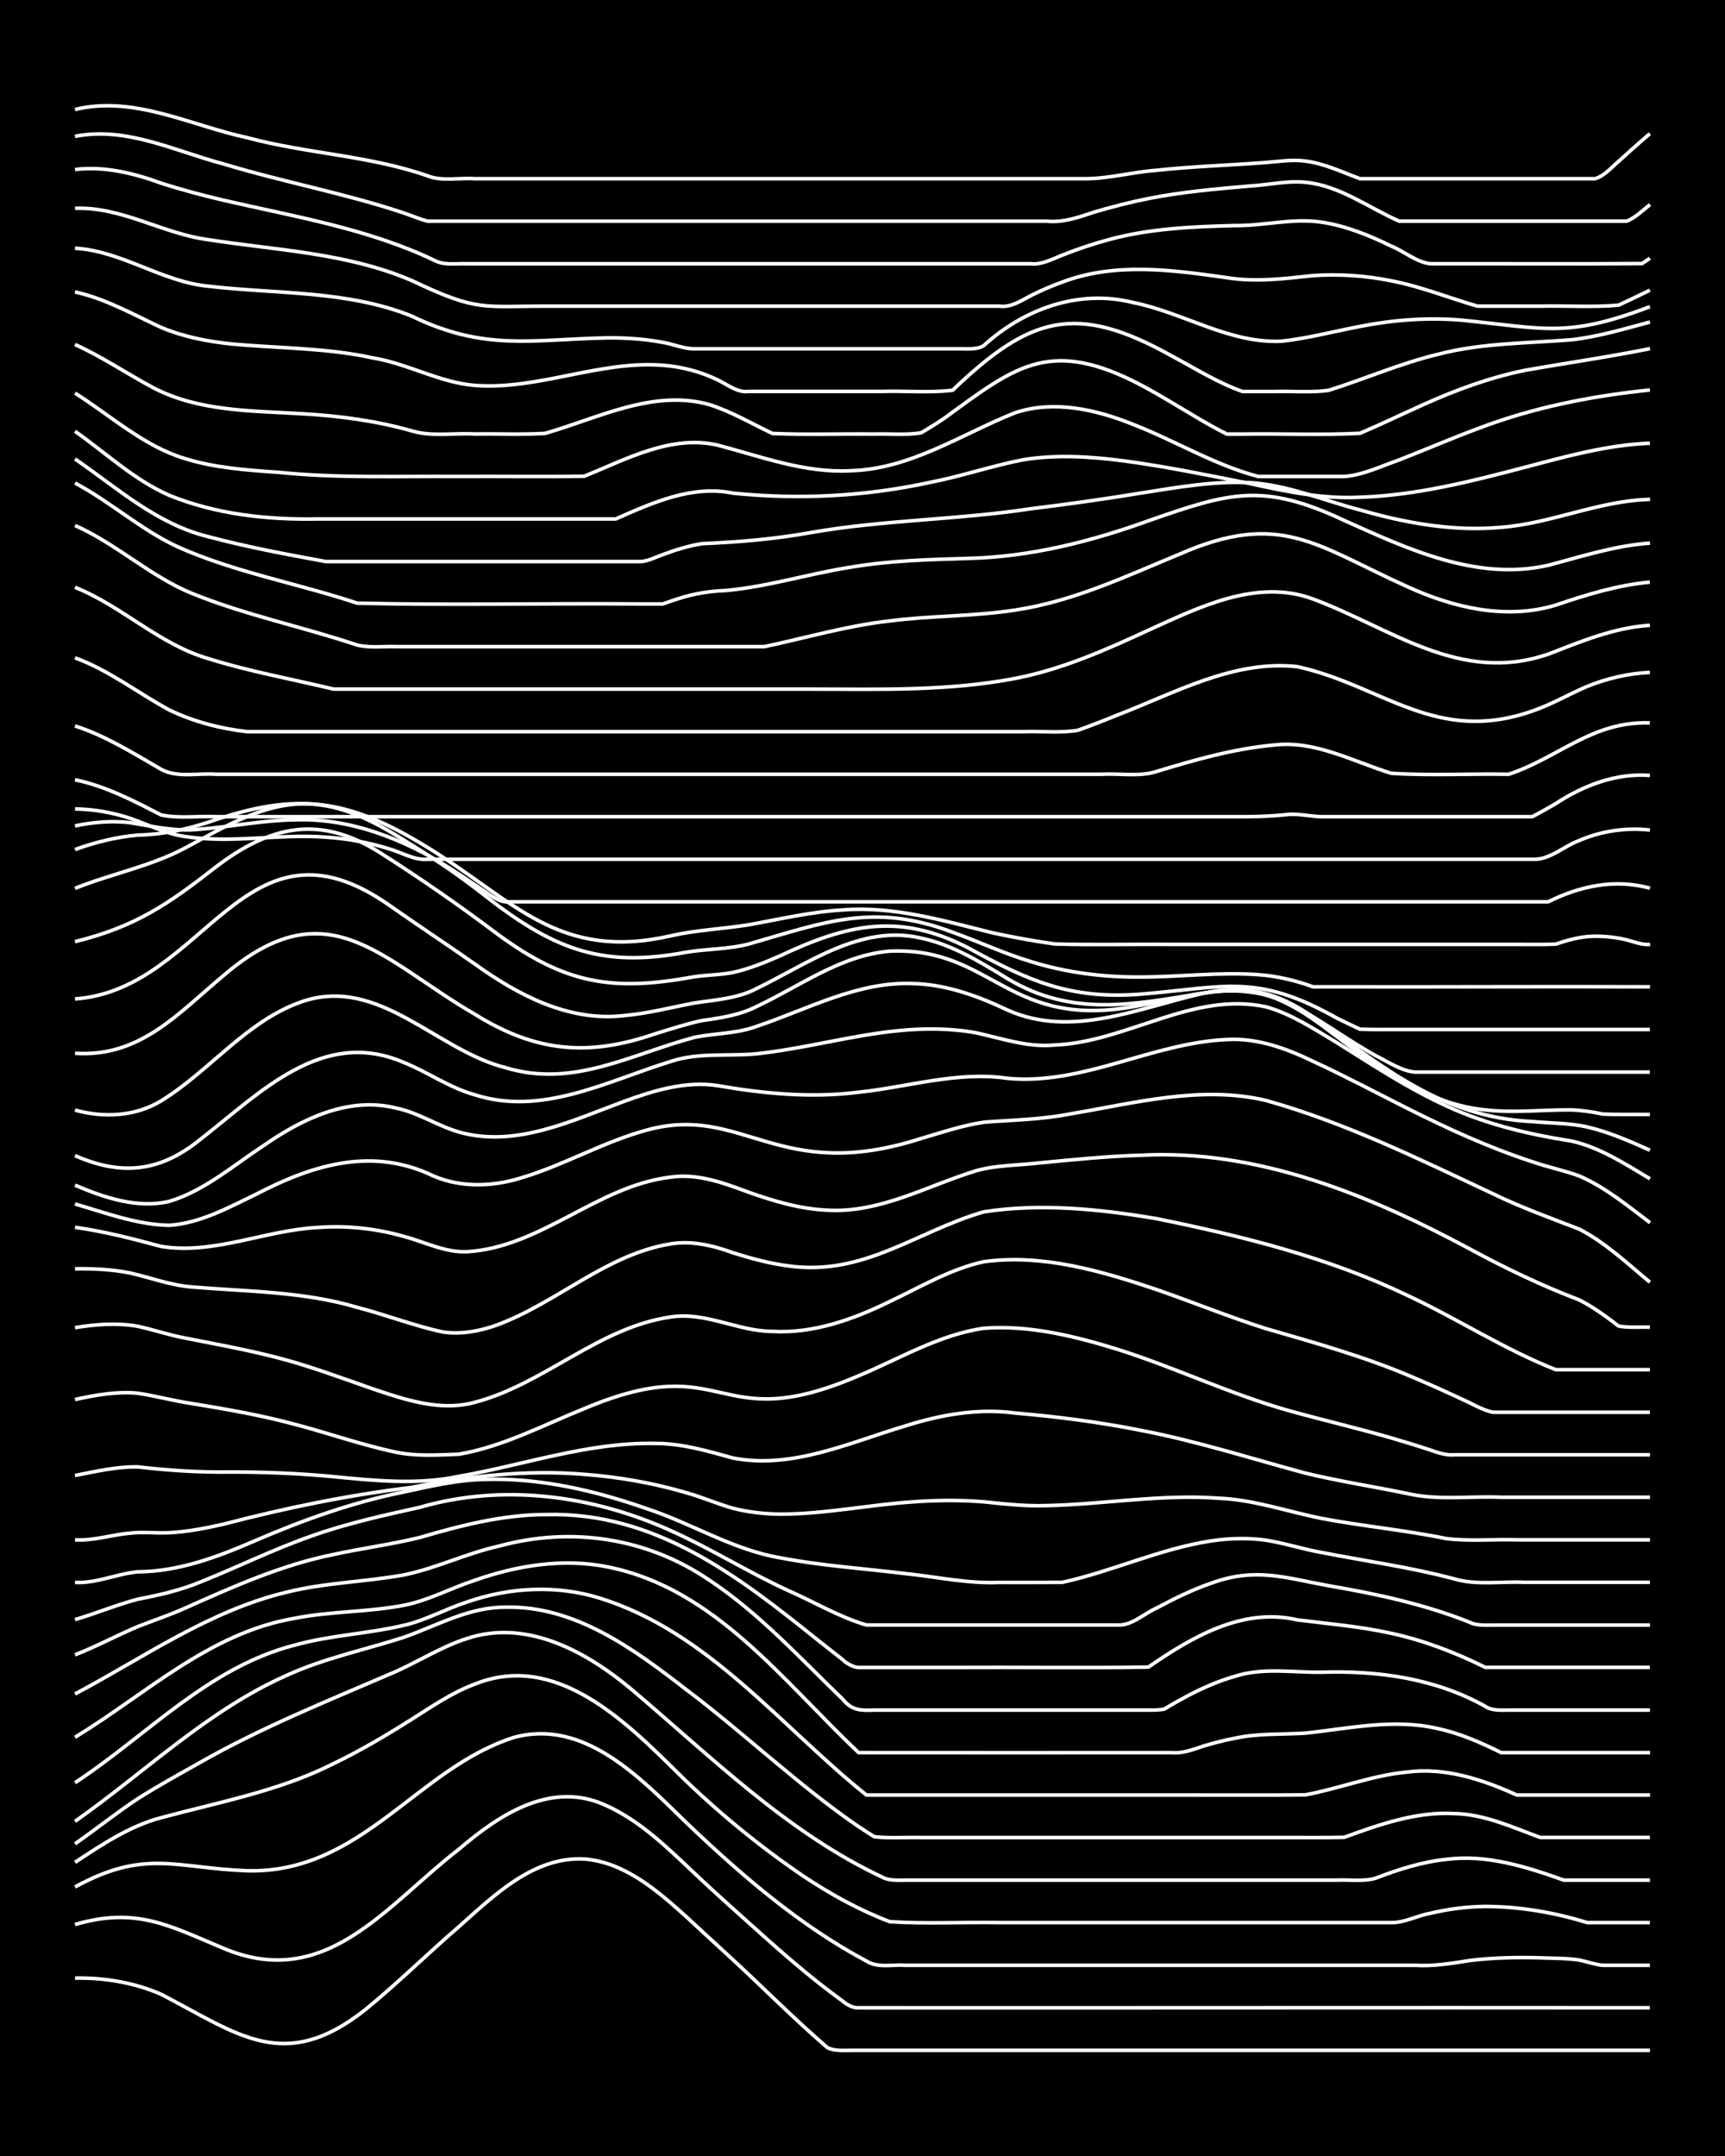 <?xml version="1.0" encoding="UTF-8"?><svg id="a" xmlns="http://www.w3.org/2000/svg" width="1920" height="2400" viewBox="0 0 192 240"><defs><style>.b{fill:none;stroke:#fff;stroke-miterlimit:10;stroke-width:.4px;}.c{stroke-width:0px;}</style></defs><rect class="c" width="192" height="240"/><path class="b" d="M8.35,220.2c3.25-.07,6.61.5,9.59,1.8,8.61,4.47,13.69,8.82,22.67,1.75,3.59-2.92,6.96-6.26,10.47-9.28,3.91-3.48,8.32-7.83,13.95-7.53,4.49.35,8.13,3.52,11.34,6.41,2.28,2.13,4.71,4.31,6.98,6.46,1.99,1.89,4.08,3.91,6.1,5.77.77.7,1.83,1.66,2.62,2.34.73.41,1.81.33,2.62.32,9.29,0,18.61,0,27.91,0,20.35,0,40.7,0,61.05,0"/><path class="b" d="M8.35,214.23c6.84-1.99,10.49.13,16.57,2.67,11.37,4.77,18.1-4.83,26.16-11.05,4.6-3.94,10.44-7.76,16.57-4.78,3.68,1.7,6.68,4.66,9.59,7.4,2.53,2.41,5.25,4.8,7.85,7.14,1.95,1.74,4.05,3.56,6.1,5.18.77.6,1.83,1.41,2.62,1.98.39.36,1.19.79,1.74.73,29.36.02,58.74-.03,88.08,0"/><path class="b" d="M8.35,210.05c7.82-4.28,11.19-2.09,19.19-1.8,12.71.3,18.87-11.41,29.65-14.84,7.82-2.15,14.09,4.52,19.19,9.47,6.09,5.81,12.6,11.45,20.06,15.42,1.24.81,2.96.36,4.36.47,2,0,4.11,0,6.1,0,16.86,0,33.73,0,50.58,0,2.02.13,4.12-.21,6.1-.53,2.57-.32,5.26-.37,7.85-.3,1.39.06,2.98.03,4.36.25.77.15,1.82.53,2.62.58,1.69,0,3.54,0,5.23,0"/><path class="b" d="M8.35,207.31c2.99-1.97,6.09-4.05,9.59-4.97,6.46-1.74,13.16-2.97,19.19-6.02,2.99-1.44,5.92-3.18,8.72-4.95,2.22-1.4,4.5-2.98,6.98-3.89,9.01-3.65,16.77,4.11,22.67,9.94,4.28,4.21,8.99,8.08,13.95,11.45,2.99,1.99,6.23,3.78,9.59,5.05,4.04.26,8.16.03,12.21.1,9.29,0,18.61,0,27.91,0,5.22,0,10.48,0,15.7,0,1.45.03,2.94-.8,4.36-1.04,1.96-.47,4.09-.74,6.1-.76,3.82.01,7.7.67,11.34,1.8,2.29,0,4.69,0,6.98,0"/><path class="b" d="M8.35,205.25c2.32-1.62,4.62-3.46,6.98-5.02,2.24-1.42,4.67-2.76,6.98-4.06,6.69-3.81,13.87-6.71,20.93-9.75,2.94-1.2,5.69-3.05,8.72-4.02,6.66-2.22,13.31,1.45,18.31,5.64,8.85,7.48,17.3,15.92,27.91,20.91.73.42,1.81.35,2.62.34,1.4,0,2.96,0,4.36,0,3.76,0,7.58,0,11.34,0,10.75,0,21.52,0,32.27,0,1.39-.07,3.01.19,4.36-.22,2.5-.97,5.17-1.81,7.85-2.09,4.49-.59,8.91.83,13.08,2.31,3.17,0,6.42,0,9.59,0"/><path class="b" d="M8.35,202.75c7.78-5.47,14.76-12.35,23.55-16.25,4.17-1.91,8.73-2.85,13.08-4.25,3.71-1.32,7.28-3.38,11.34-3.34,7.69-.17,14.25,4.67,20.06,9.17,6.52,4.91,12.45,10.64,19.19,15.26.43.28,1.3.85,1.74,1.12,1.69.19,3.54.05,5.23.09,3.47,0,7,0,10.47,0,10.17,0,20.36,0,30.52,0,1.99-.01,4.11.03,6.1-.03,3.9-1.42,8-2.87,12.21-2.64,3.37.06,6.5,1.53,9.59,2.66,4.05,0,8.16,0,12.21,0"/><path class="b" d="M8.35,198.45c8-5.26,14.85-12.86,24.42-15.31,3.98-1.12,8.2-1.27,12.21-2.22,2.4-.55,4.65-1.83,6.98-2.58,4.74-1.66,10.01-1.94,14.83-.43,12.09,3.78,20.1,14.26,29.65,21.91,11.91,0,23.84,0,35.76,0,4.34-.01,8.74.03,13.08-.02,3.79-.7,7.48-2.18,11.34-2.54,4.25-.55,8.4.83,12.21,2.56,4.93,0,9.9,0,14.83,0"/><path class="b" d="M8.35,193.39c7.9-4.81,14.97-11.63,24.42-13.24,4.01-.8,8.2-.68,12.21-1.46,2.71-.53,5.24-1.92,7.85-2.77,4.71-1.66,9.88-2.5,14.83-1.49,11.93,2.39,19.53,12.77,27.91,20.67,11.62.02,23.26,0,34.88,0,1.16.12,2.42-.37,3.49-.73,1.08-.33,2.38-.66,3.49-.87,2.56-.56,5.26-.41,7.85-.57,4.9-.52,9.93-1.67,14.83-.49,2.41.52,4.78,1.56,6.98,2.66,5.51,0,11.06,0,16.57,0"/><path class="b" d="M8.35,188.57c7.66-4.07,14.98-9.29,23.55-11.33,4.27-1.07,8.76-1.14,13.08-1.93,3.56-.73,6.92-2.39,10.47-3.18,8.12-2.24,16.58-.97,23.55,3.8,5.53,3.67,10.07,8.68,14.83,13.25.97,1.23,2.04,1.25,3.49,1.18,1.7,0,3.53,0,5.23,0,8.42,0,16.87,0,25.29,0,.42.02,1.32-.02,1.74-.1.76-.47,1.83-1.07,2.62-1.49,1.63-.86,3.46-1.66,5.23-2.16,3.1-1.01,6.41-.43,9.59-.46,6.33-.21,12.71.67,18.31,3.8.67.5,1.83.42,2.62.41,1.39,0,2.97,0,4.36,0,3.76,0,7.58,0,11.34,0"/><path class="b" d="M8.35,184.21c2.35-.91,4.66-2.16,6.98-3.14,1.7-.67,3.57-1.29,5.23-2.04,5.35-2.39,10.79-4.83,16.57-5.99,3.16-.69,6.45-1.12,9.59-1.89,4.53-1.33,9.2-2.53,13.95-2.55,12.24-.35,21.47,6.83,30.52,14.1.77.61,1.84,1.45,2.62,2.06.33.37,1.23.87,1.74.86,3.47,0,7,0,10.47,0,7.26-.04,14.55.07,21.8-.04,4.81-3.33,10.5-6.68,16.57-5.26,3.47.44,7.04.73,10.47,1.5,3.62.78,7.16,2.15,10.47,3.79,6.09,0,12.22,0,18.31,0"/><path class="b" d="M8.35,180.29c2.32-.68,4.64-1.65,6.98-2.27,2.34-.45,4.77-.99,6.98-1.92,4.07-1.62,8.07-3.61,12.21-5.06,3.95-1.43,8.12-2.34,12.21-3.25,9.24-2.68,19.22-1.35,27.91,2.59,4.45,1.99,8.64,4.64,13.08,6.67,2.87,1.26,5.71,2.97,8.72,3.84,6.67,0,13.38,0,20.06,0,2.59,0,5.26,0,7.85,0,1.58.13,2.97-1.27,4.36-1.87,1.93-1.04,4.02-2.07,6.1-2.78,4.93-1.81,8.22-.6,13.08.28,5.32.91,10.67,2.06,15.7,4.07.71.39,1.84.31,2.62.31,1.39,0,2.97,0,4.36,0,4.34,0,8.74,0,13.08,0"/><path class="b" d="M8.35,176.15c2.36.13,4.65-.96,6.98-1.18,4.59-.02,8.93-1.67,13.08-3.47,5.33-2.3,10.87-4.28,16.57-5.42,2.85-.62,5.79-1.31,8.72-1.39,6.24-.23,12.46,1.2,18.31,3.26,5,1.64,9.59,4.58,14.83,5.46,4.59.89,9.32,1.19,13.95,1.76,3.47.36,6.96,1.14,10.47.98,2.29,0,4.69.01,6.98-.01,5.59-1.22,10.89-3.75,16.57-4.61,1.98-.3,4.12-.36,6.1-.08,2.02.32,4.09.99,6.1,1.35,4.93.97,9.97,1.65,14.83,2.95,2.5.75,5.27.26,7.85.39,4.63,0,9.32,0,13.95,0"/><path class="b" d="M8.35,171.41c2.04.13,4.09-.57,6.1-.74,1.4-.17,2.96.02,4.36-.05,2.03-.1,4.13-.51,6.1-.96,6.88-1.8,13.87-3.23,20.93-4.09,6.3-1.25,12.76-1.99,19.19-1.45,3.82.29,7.67.96,11.34,2.04,1.73.48,3.51,1.26,5.23,1.74,1.66.43,3.52.63,5.23.65,4.96,0,9.89-1.04,14.83-1.37,2.58-.19,5.27-.21,7.85,0,2.28.24,4.67.5,6.98.42,6.39-.14,12.79-1.3,19.19-.82,3.86.16,7.58,1.47,11.34,2.23,4.61.88,9.35,1.31,13.95,2.26,2.56.32,5.27.06,7.85.14,4.93,0,9.9,0,14.83,0"/><path class="b" d="M8.35,164.25c2.27-.45,4.65-1,6.98-.96,3.45.4,6.98.63,10.47.57,3.76,0,7.59.16,11.34.52,4.62.45,9.36.93,13.95-.04,7.24-1.26,14.38-3.81,21.8-3.66,2.97-.02,5.89.85,8.72,1.63,6.6,1.27,12.99-1.75,19.19-3.59,3.92-1.24,8.1-1.98,12.21-1.42,4.66.4,9.36,1,13.95,1.92,6.19,1.18,12.24,3.12,18.31,4.76,3.73.9,7.58,1.5,11.34,2.27,3.39.8,7,.27,10.47.42,5.51,0,11.06,0,16.57,0"/><path class="b" d="M8.35,155.79c2.26-.49,4.66-.93,6.98-.7,2.01.3,4.09.87,6.1,1.16,3.79.62,7.63,1.29,11.34,2.29,3.77.98,7.52,2.33,11.34,3.12,2.25.47,4.69.3,6.98.22,4.9-.85,9.38-3.24,13.95-5.08,16.12-6.8,14.32,3.31,30.52-3.65,4.57-1.9,8.99-4.59,13.95-5.29,5.01-.38,10.07.86,14.83,2.33,6.47,2.04,12.65,5.03,19.19,6.86,3.75,1.04,7.6,1.94,11.34,3.02,1.4.41,2.97.89,4.36,1.35.74.27,1.81.62,2.62.52,7.26,0,14.55,0,21.8,0"/><path class="b" d="M8.35,147.79c2.27-.37,4.7-.56,6.98-.15,1.71.37,3.51.98,5.23,1.3,4.37.87,8.83,1.64,13.08,2.98,3.21.98,6.4,2.23,9.59,3.26,3.06.99,6.41,1.81,9.59.93,7.72-2.01,13.79-8.34,21.8-9.5,3.88-.63,7.49,1.58,11.34,1.6,4.57.26,9.03-1.34,13.08-3.33,3.4-1.61,6.76-3.63,10.47-4.43,6.5-.89,13.07,1.03,19.19,3.09,4.06,1.41,8.11,3.06,12.21,4.36,5.58,1.61,11.23,3.19,16.57,5.51,1.71.72,3.55,1.55,5.23,2.34,1.08.46,2.31,1.25,3.49,1.46,5.8,0,11.64,0,17.44,0"/><path class="b" d="M8.35,141.24c2.01-.04,4.13.07,6.1.46,2.29.52,4.61,1.4,6.98,1.57,6.12.51,12.37.49,18.31,2.26,3.2.82,6.36,2.07,9.59,2.75,2.03.3,4.2-.12,6.1-.83,6.61-2.47,12.08-7.82,19.19-8.98,2.35-.4,4.77.18,6.98.99,1.96.62,4.06,1.19,6.1,1.45,8.44,1.21,14.28-3.84,21.8-6.01,6.33-.98,12.9-.31,19.19.75,9.52,1.94,19.12,4.3,27.91,8.53,5.59,2.59,10.83,6.04,16.57,8.29,3.46,0,7,0,10.47,0"/><path class="b" d="M8.35,136.62c3.23.45,6.45,1.28,9.59,2.13,5.89.95,11.6-1.82,17.44-2.11,3.2-.25,6.51.12,9.59,1,2.28.6,4.56,1.8,6.98,1.7,8.24-.46,14.54-7.33,22.67-8.3,3.01-.45,5.95.65,8.72,1.68,2.79.99,5.75,1.87,8.72,1.99,5.87.36,11.13-2.71,16.57-4.38,2.23-.64,4.68-.6,6.98-.87,3.75-.36,7.57-.75,11.34-.86,12.99-.69,25.39,4.39,36.63,10.42,3.93,2.14,8.03,4.1,12.21,5.69,1.5.76,3.03,1.87,4.36,2.9,1.07.21,2.4.1,3.49.12"/><path class="b" d="M8.35,134.02c3.39.99,6.9,2.31,10.47,2.38,3.42-.22,6.56-1.95,9.59-3.41,6.1-3.18,12.53-5.27,19.19-2.38,3.24,1.64,7.06,1.57,10.47.49,4.76-1.42,9.15-4.02,13.95-5.31,10.73-2.93,14.56,6.08,30.52.94,2.27-.67,4.63-1.46,6.98-1.81,3.18-.25,6.45-.29,9.59-.92,7.16-1.2,14.56-3.21,21.8-1.5,8.79,2.46,17.05,6.53,25.29,10.4,3.09,1.51,6.4,2.69,9.59,3.93,2.89,1.49,5.36,3.84,7.85,5.9"/><path class="b" d="M8.35,131.93c3.22,1.38,6.94,2.64,10.47,1.81,3.91-1.17,7.11-3.98,10.47-6.18,4.26-2.98,9.52-5.56,14.83-4.2,2.44.49,4.61,1.99,6.98,2.66,6.29,1.77,12.52-1.26,18.31-3.4,3.31-1.21,6.91-2.32,10.47-1.77,5.16.9,10.48,1.4,15.7.73,5.5-.57,11.01-2.37,16.57-1.54,8.42.79,16.12-3.97,24.42-4.32,3.36-.2,6.62.99,9.59,2.43,3.52,1.62,7,3.48,10.47,5.22,4.5,2.27,9.15,4.4,13.95,5.96,1.67.59,3.57.97,5.23,1.59,2.87,1.24,5.38,3.33,7.85,5.19"/><path class="b" d="M8.35,128.64c5.24,2.31,9.53,1.79,13.95-1.81,6.65-5.15,13.55-12.5,22.67-8.55,2.64,1.06,5.08,2.82,7.85,3.58,7.49,2.43,14.78-1.52,21.8-3.69,3.37-1.14,7-.46,10.47-.97,4.96-.61,9.85-1.96,14.83-2.46,2.87-.29,5.87-.29,8.72.23,2.86.62,5.75,1.65,8.72,1.36,8.02-.3,15.41-6.02,23.55-4.25,2.81.78,5.37,2.48,7.85,3.96,3.69,2.31,7.4,4.76,11.34,6.65,4.63,2.3,9.74,3.54,14.83,4.33,3.15.71,5.98,2.56,8.72,4.2"/><path class="b" d="M8.35,123.57c3.17.89,6.74.72,9.59-1.03,5.44-3.34,9.52-8.93,15.7-11.05,8.54-2.89,14.95,5.46,22.67,7.37,7.5,2.27,13.91-1.5,20.93-3.37,2.28-.48,4.76-.41,6.98-1.24,5.69-1.9,11.27-5.03,17.44-4.76,3.66.09,7.2,1.39,10.47,2.94,7.16,3.22,14.71-.27,21.8-1.86,4.63-1.04,8.38-.09,12.21,2.67,7.84,5.51,14.3,11.14,24.42,11.61,1.99.19,4.14.15,6.1.6,2.39.55,4.75,1.59,6.98,2.59"/><path class="b" d="M8.35,117.25c7.26.48,11.49-4.46,16.57-8.69,11.57-9.91,17.53-1.7,27.91,4.33,6.74,4.2,12.58,4.78,20.06,2.2,1.69-.52,3.5-1.11,5.23-1.48,2.06-.29,4.23-.61,6.1-1.57,4.82-2.26,9.36-5.71,14.83-6.16,11.6-.5,13.09,9.02,27.91,6.03,4.29-.74,8.7-2.21,13.08-1.37,4.36.97,7.76,4.27,11.34,6.75,4.11,3.04,8.77,5.76,13.95,6.26,3.16.37,6.42-.03,9.59,0,1.1.04,2.42.23,3.49.47,1.69.07,3.54.02,5.23.04"/><path class="b" d="M8.35,111.2c14.52-1.05,18.81-21.68,34.88-10.5,3.15,2.22,6.44,4.38,9.59,6.59,4.8,3.46,10.47,6.46,16.57,5.77,2.63-.22,5.27-.91,7.85-1.4,2.34-.36,4.84-.49,6.98-1.62,5.72-2.77,11.6-7.18,18.31-5.61,3.48.73,6.6,2.67,9.59,4.5,7.22,4.34,14.03,2.89,21.8,1.62,3.89-.64,8-.11,11.34,2.1,2.62,1.54,5.19,3.38,7.85,4.86,1.35.67,2.83,1.69,4.36,1.83,8.71,0,17.45,0,26.16,0"/><path class="b" d="M8.35,104.82c6.71-1.64,10.41-4.19,15.7-8.33,6.12-4.65,11.61-5.82,18.31-1.53,4.46,2.83,8.85,5.89,13.08,9.07,7.53,5.53,12.76,6.36,21.8,4.71,1.39-.22,2.98-.21,4.36-.49,1.77-.39,3.58-1.13,5.23-1.85,7.48-3.52,13.24-4.85,20.93-.89,6.64,3.65,11.35,5.77,19.19,5.16,9.45-.78,12.91-2.36,21.8,2.64.76.38,1.84.9,2.62,1.26,1.69.06,3.54.02,5.23.03,9,0,18.03,0,27.04,0"/><path class="b" d="M8.35,98.89c4-1.61,8.38-2.44,12.21-4.47,4.57-2.44,9.42-5.51,14.83-4.85,3.83.43,7.27,2.48,10.47,4.51,2.68,1.64,5.38,3.47,7.85,5.42,7.6,5.95,12.94,8.35,22.67,6.5,2.28-.38,4.73-.32,6.98-.92,8.43-2.43,13.9-4.63,22.68-1.3,2.9,1.04,5.77,2.39,8.72,3.27,3.93,1.22,8.1,1.75,12.21,1.71,4.34,0,8.74-.58,13.08-.26,2.05.14,4.18.65,6.1,1.35.77,0,1.85,0,2.62,0,11.62.03,23.27-.05,34.88,0"/><path class="b" d="M8.35,94.57c2.22-.81,4.62-1.4,6.98-1.61,2.66-.05,5.33-.6,7.85-1.43,9.91-3.46,15.55-2.65,24.42,2.81,9.59,5.89,14.51,12.68,27.04,9.84,2.85-.66,5.85-.77,8.72-1.24,3.45-.62,6.95-1.45,10.47-1.65,5.64-.44,11.15,1.19,16.57,2.53,2.27.5,4.67.93,6.98,1.26,4.34.13,8.74.01,13.08.05,12.78,0,25.59,0,38.37,0,1.39-.01,2.97.04,4.36-.04,1.05-.37,2.37-.73,3.49-.83,1.4-.12,2.99.03,4.36.36.76.19,1.81.62,2.62.5"/><path class="b" d="M8.35,91.94c1.97-.43,4.1-.59,6.1-.37,2.58.42,5.22,1.05,7.85.73,3.47-.27,6.97-.99,10.47-1.04,6.24-.23,12.25,2.18,17.44,5.48,1.11.71,2.4,1.59,3.49,2.32.77.47,1.68,1.28,2.62,1.33,1.4,0,2.96,0,4.36,0,4.93,0,9.9,0,14.83,0,30.52,0,61.05,0,91.57,0,1.69,0,3.54,0,5.23,0,3.58-1.77,7.4-2.59,11.34-1.52"/><path class="b" d="M8.35,90.05c2.04.02,4.17.4,6.1,1.03,1.99.69,3.99,1.74,6.1,2.03,5.19.82,10.48-.31,15.7.08,2.33.15,4.75.58,6.98,1.28,1.41.37,2.86,1.32,4.36,1.18,11.91,0,23.84,0,35.76,0,14.82,0,29.66,0,44.48,0,14.24,0,28.49,0,42.73,0,1.9.13,3.52-1.48,5.23-2.09,2.43-1.06,5.22-1.46,7.85-1.16"/><path class="b" d="M8.35,86.8c3.39.7,6.54,2.35,9.59,3.92,1.95.41,4.11.1,6.1.19,3.17,0,6.42,0,9.59,0,12.2,0,24.43,0,36.63,0,16.27,0,32.56,0,48.84,0,4.93,0,9.9,0,14.83,0,3.18-.02,6.43.11,9.59-.26,1.1-.05,2.4.22,3.49.26,1.99,0,4.11,0,6.1,0,5.22,0,10.48,0,15.7,0,.4,0,1.33,0,1.74,0,.78-.4,1.86-1.01,2.62-1.46,3.08-2.02,6.73-3.42,10.47-3.13"/><path class="b" d="M8.35,80.81c3.41,1.09,6.51,3.06,9.59,4.83,1.81.99,4.12.39,6.1.55,3.47,0,7,0,10.47,0,12.49,0,25.01,0,37.5,0,16.86,0,33.73,0,50.58,0,1.99-.12,4.19.31,6.1-.3,4.26-1.29,8.63-2.55,13.08-2.95,4.58-.56,8.83,1.83,13.08,3.14,4.32.28,8.74.03,13.08.11,5.6-1.87,9.29-5.93,15.7-5.72"/><path class="b" d="M8.35,73.23c3.76,1.36,6.98,3.9,10.47,5.79,2.7,1.31,5.74,2.1,8.72,2.43,2.59,0,5.26,0,7.85,0,13.95,0,27.91,0,41.86,0,12.2,0,24.43,0,36.63,0,1.99-.08,4.14.18,6.1-.16,1.41-.5,2.97-1.11,4.36-1.68,6.41-2.46,12.98-6.18,20.06-5.4,9.45,2.08,15.4,8.72,26.16,4.94,2.08-.7,4.09-1.89,6.1-2.74,2.18-.89,4.62-1.45,6.98-1.56"/><path class="b" d="M8.35,65.38c5.23,2.08,9.36,6.35,14.83,7.93,4.55,1.44,9.32,2.28,13.95,3.4,7.84,0,15.71,0,23.55,0,9.88,0,19.78,0,29.65,0,7.56.01,15.21.24,22.67-1.19,5.17-1,10.07-3.16,14.83-5.37,5.66-2.56,12.05-5.78,18.31-3.47,8.71,3.23,16.32,9.5,26.16,6.15,3.65-1.41,7.37-2.98,11.34-3.22"/><path class="b" d="M8.35,58.5c4.62,2.03,8.39,5.69,13.08,7.58,5.92,2.4,12.26,3.69,18.31,5.72,1.37.35,2.96.13,4.36.18,2,0,4.11,0,6.1,0,6.38,0,12.8,0,19.19,0,5.22,0,10.48,0,15.7,0,4.63-.98,9.24-2.34,13.95-2.86,4.62-.6,9.35-.49,13.95-1.21,6.42-.95,12.37-3.77,18.31-6.23,11.24-4.91,15.22-.93,25.29,3.6,5.12,2.36,11.03,3.76,16.57,2.08,3.38-1.15,6.89-2.23,10.47-2.56"/><path class="b" d="M8.35,53.77c3.92,2.08,7.31,5.17,11.34,7.06,6.4,2.88,13.42,4.1,20.06,6.31,10.45.26,20.94,0,31.4.09.78,0,1.84,0,2.62,0,.44-.16,1.3-.45,1.74-.59,1.65-.54,3.5-.85,5.23-.9,4.71-.42,9.29-1.88,13.95-2.6,4.3-.74,8.73-.85,13.08-.98,6.87-.16,13.62-1.86,20.06-4.19,9.06-3.16,12.74-4.29,21.8-.03,7.07,3.18,14.75,6.78,22.68,4.99,3.72-.98,7.47-2.2,11.34-2.47"/><path class="b" d="M8.35,51.09c4.71,3.24,9.13,7.27,14.83,8.65,4.29,1.15,8.72,1.97,13.08,2.77,4.93,0,9.9,0,14.83,0,6.67,0,13.38,0,20.06,0,.85.03,1.84-.49,2.62-.77,1.36-.51,2.92-1,4.36-1.22,4.14-.18,8.11-.51,12.21-1.25,8.07-1.41,16.33-1.4,24.42-2.64,4.06-.5,8.17-1.07,12.21-1.74,4.02-.63,8.13-1.37,12.21-1.16,4.19.27,8.18,1.99,12.21,3.04,5.07,1.46,10.41,2.42,15.7,1.93,5.62-.43,10.9-2.98,16.57-3.11"/><path class="b" d="M8.35,48.01c3.43,2.41,6.59,5.42,10.47,7.12,5.21,2.13,10.98,2.75,16.57,2.64,4.34,0,8.74,0,13.08,0,6.67,0,13.38,0,20.06,0,4.11-1.81,8.49-3.81,13.08-2.87,7.26.74,14.66.37,21.8-1.18,3.51-.67,6.96-1.86,10.47-2.54,3.73-.61,7.61-.35,11.34.14,4.67.64,9.34,1.59,13.95,2.52,4,.88,8.09,1.73,12.21,1.51,6.22-.2,12.32-1.75,18.31-3.32,4.56-1.21,9.21-2.51,13.95-2.69"/><path class="b" d="M8.35,43.76c3.98,2.51,7.62,5.89,12.21,7.28,3.36,1.05,6.97,1.3,10.47,1.54,6.66.68,13.38.41,20.06.46,4.63-.03,9.32.05,13.95-.03,4.66-1.89,9.65-4.64,14.83-3.46,4.85,1.27,9.73,3.14,14.83,2.85,6.66-.18,12.32-4.08,18.31-6.46,4.31-1.42,8.99-.36,13.08,1.29,4.68,1.81,9.08,4.53,13.95,5.81,3.17,0,6.42,0,9.59,0,2.08-.15,4.15-1.17,6.1-1.84,3.47-1.36,6.95-2.88,10.47-4.11,5.61-1.96,11.54-3.07,17.44-3.68"/><path class="b" d="M8.35,38.35c3,1.36,5.82,3.27,8.72,4.82,5.09,2.65,10.99,2.55,16.57,2.89,4.1.23,8.25.78,12.21,1.91,2.21.66,4.7.21,6.98.34,2.59-.04,5.27.09,7.85-.07,5.9-1.69,12.06-4.97,18.31-3.19,2.41.77,4.7,2.11,6.98,3.2,3.75.17,7.58.02,11.34.07,1.7-.06,3.56.15,5.23-.15.8-.46,1.86-1.13,2.62-1.65,7.62-5.56,11.47-8.78,20.93-4.12,2.37,1.18,4.71,2.65,6.98,3.99,1.07.64,2.37,1.38,3.49,1.93.42,0,1.32,0,1.74,0,4.34-.07,8.75.14,13.08-.09,2.32-.98,4.68-2.13,6.98-3.16,3.62-1.64,7.44-3.04,11.34-3.84,4.63-.82,9.34-1.49,13.95-2.42"/><path class="b" d="M8.35,32.5c3.38.74,6.48,2.51,9.59,3.95,2.46,1.04,5.2,1.57,7.85,1.84,5.22.49,10.55.42,15.7,1.55,3.87.63,7.42,2.74,11.34,3.06,7.07.54,13.86-2.78,20.93-2.24,2.07.15,4.23.71,6.1,1.62,1.06.5,2.24,1.48,3.49,1.29,4.93,0,9.9,0,14.83,0,2.58-.08,5.29.18,7.85-.13,8.6-8.22,13.7-9.81,24.42-3.8,2.55,1.36,5.11,2.98,7.85,3.94,1.09,0,2.4,0,3.49,0,1.99-.06,4.13.15,6.1-.13,4.07-1.28,8.05-3.03,12.21-4.02,4.83-1.26,9.89-1.21,14.83-1.61,2.94-.33,5.87-1.21,8.72-1.97"/><path class="b" d="M8.35,27.63c5.22.31,9.64,3.73,14.83,4.23,7.58.89,15.47.43,22.67,3.34,8.11,3.93,13.31,2.58,21.8,2.41,2.01-.01,4.13.12,6.1.5,1.11.17,2.36.72,3.49.72,8.42,0,16.87,0,25.29,0,1.4,0,2.96,0,4.36,0,.81,0,1.9.1,2.62-.37,4.48-4.08,10.56-6.29,16.57-4.79,5.59,1.1,10.74,4.6,16.57,4.31,2.92-.31,5.84-1.1,8.72-1.64,3.71-.74,7.57-1.02,11.34-.7,9.21.93,11.71,2.01,20.93-1.5"/><path class="b" d="M8.35,23.19c5.2-.2,9.77,2.83,14.83,3.49,7.61,1.19,15.51,1.47,22.67,4.56,7.48,3.55,7.76,2.8,15.7,2.84,6.38,0,12.8,0,19.19,0,10.17,0,20.36,0,30.52,0,1.24.18,2.45-.63,3.49-1.18,1.06-.54,2.37-1.1,3.49-1.5,5.88-2.23,12.26-1.35,18.31-.49,3.18.52,6.43.11,9.59-.23,2.89-.2,5.88,0,8.72.58,3.26.62,6.42,1.91,9.59,2.82,2.29,0,4.69,0,6.98,0,2.88-.07,5.86.15,8.72-.11,1.09-.5,2.41-1.13,3.49-1.67"/><path class="b" d="M8.35,18.87c3.26-.4,6.55.41,9.59,1.52,2.26.73,4.66,1.37,6.98,1.91,7.94,1.83,16.14,3.17,23.55,6.74,1.03.52,2.38.27,3.49.32,1.7,0,3.53,0,5.23,0,5.22,0,10.48,0,15.7,0,13.95,0,27.91,0,41.86,0,1.18.14,2.43-.54,3.49-.96,1.66-.66,3.5-1.28,5.23-1.74,4.53-1.23,9.29-1.43,13.95-1.55,3.18.05,6.42-.85,9.59-.39,2.72.39,5.39,1.47,7.85,2.68,1.42.57,2.82,1.81,4.36,1.96,7.84-.02,15.71.04,23.55-.02l.87-.59"/><path class="b" d="M8.35,15.18c5.73-1.14,11.15,1.66,16.57,3.08,6.62,2.01,13.49,3.26,20.06,5.46.79.27,1.81.7,2.62.9,2.29,0,4.68,0,6.98,0,5.22,0,10.48,0,15.7,0,15.4,0,30.82,0,46.22,0,1.79.19,3.57-.43,5.23-.99,1.97-.59,4.09-1.13,6.1-1.53,3.72-.74,7.56-1.07,11.34-1.4,2-.11,4.1-.61,6.1-.41,3.85.36,7.05,2.83,10.47,4.33,3.47,0,7,0,10.47,0,3.46,0,7,0,10.47,0,1.39,0,2.97,0,4.36,0,.92-.32,1.87-1.26,2.62-1.85"/><path class="b" d="M8.35,12.19c6.58-1.6,12.87,1.79,19.19,3.14,6.6,1.78,13.59,1.98,20.06,4.25,1.6.63,3.54.19,5.23.31,3.17,0,6.42,0,9.59,0,9.29,0,18.61,0,27.91,0,10.17,0,20.36,0,30.52,0,2.61,0,5.25-.75,7.85-.93,4.04-.44,8.16-.56,12.21-.87,1.39-.11,2.96-.36,4.36-.16,2.1.25,4.14,1.24,6.1,1.96,4.34,0,8.74,0,13.08,0,4.34,0,8.74,0,13.08,0,.98-.25,1.88-1.29,2.62-1.92,1.07-.98,2.38-2.15,3.49-3.09"/></svg>